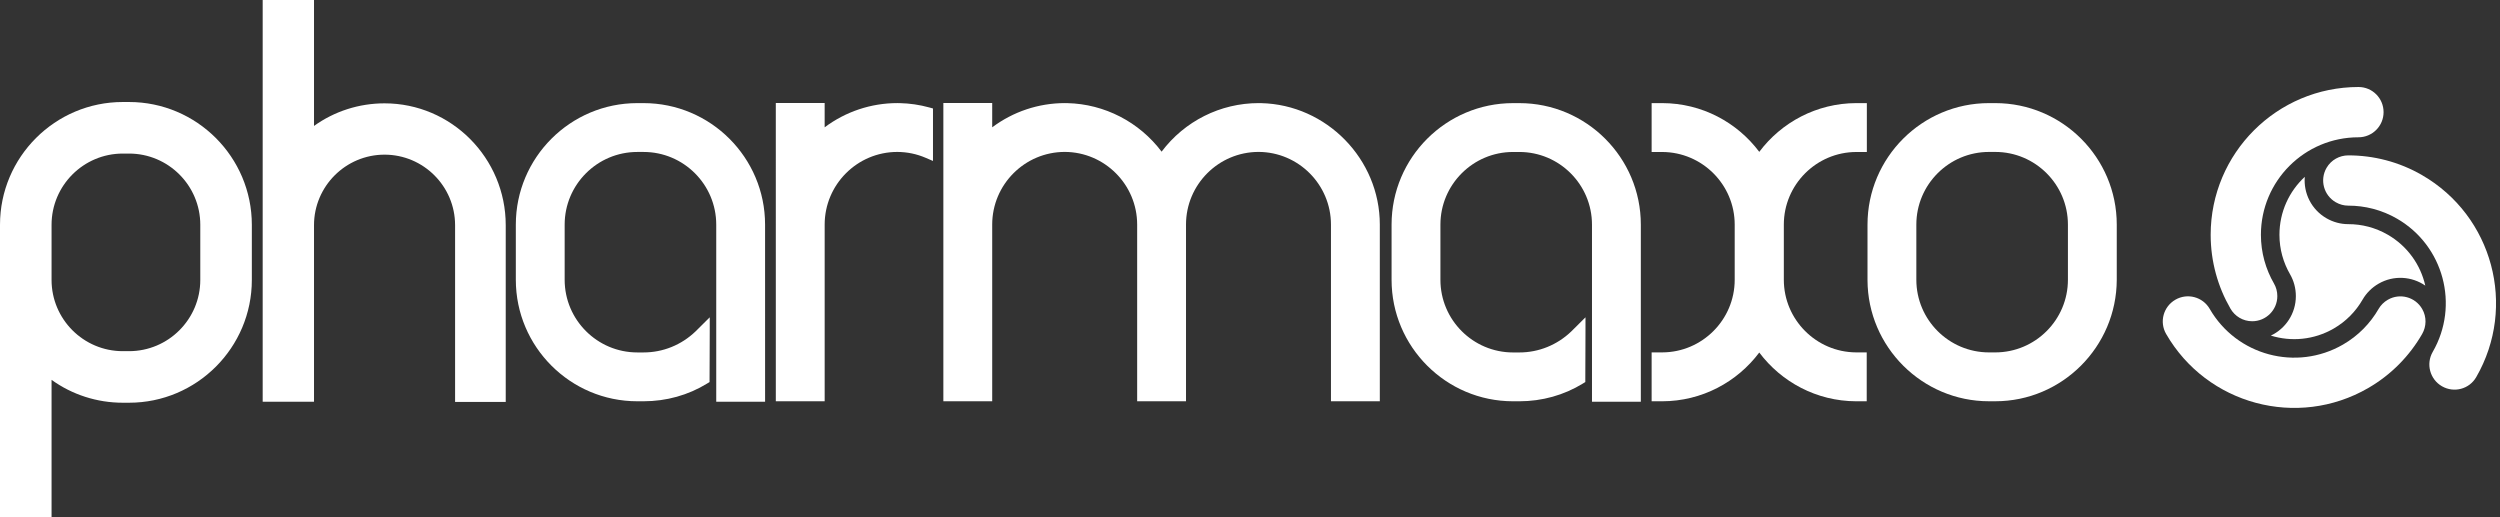 <svg fill="none" height="48" viewBox="0 0 232 48" width="232" xmlns="http://www.w3.org/2000/svg"><rect x="0" y="0" width="232" height="48" fill="#333333" stroke="none"/><g fill="#fff"><path d="m46.932 37.298h-4.7v-16.4c0-3.609-2.936-6.546-6.546-6.546-3.609 0-6.546 2.937-6.546 6.546v16.383h-4.763v-37.281h4.763v11.687c1.89-1.359 4.178-2.097 6.546-2.097 6.201 0 11.246 5.073 11.246 11.309z"/><path clip-rule="evenodd" d="m0 48h4.785v-12.751c1.907 1.376 4.218 2.124 6.61 2.124h.581c6.283 0 11.395-5.112 11.395-11.395v-5.117c0-6.283-5.112-11.395-11.395-11.395h-.581c-6.283 0-11.395 5.112-11.395 11.395zm4.785-27.139c0-3.645 2.965-6.61 6.61-6.61h.581c3.645 0 6.611 2.965 6.611 6.61v5.117c0 3.645-2.966 6.61-6.611 6.61h-.581c-3.645 0-6.61-2.965-6.61-6.61z" fill-rule="evenodd"/><path d="m71 37.279h-4.533v-16.435c0-3.717-3.024-6.742-6.742-6.742h-.582c-3.717 0-6.742 3.025-6.742 6.742v5.12c0 3.717 3.025 6.742 6.742 6.742h.582c1.798 0 3.511-.694 4.824-1.954l1.315-1.307v1.171c0 .674-.005 1.828-.01 2.828l-.002.433c-.003.578-.005 1.062-.005 1.304v.272l-.232.143c-1.747 1.075-3.784 1.643-5.89 1.643h-.582c-6.217 0-11.274-5.058-11.274-11.275v-5.12c0-6.217 5.058-11.274 11.274-11.274h.582c6.217 0 11.274 5.058 11.274 11.274z"/><path clip-rule="evenodd" d="m184.579 37.237h.582c6.198 0 11.256-5.057 11.274-11.274v-5.12c0-6.217-5.057-11.274-11.274-11.274h-.582c-6.216 0-11.274 5.057-11.274 11.274v5.157c.021 6.196 5.079 11.237 11.274 11.237zm-6.742-16.395c0-3.717 3.025-6.742 6.742-6.742h.582c3.718 0 6.742 3.025 6.742 6.742v5.12c0 3.717-3.024 6.741-6.742 6.741h-.582c-3.717 0-6.742-3.024-6.742-6.741z" fill-rule="evenodd"/><path d="m71.996 37.237h4.533v-16.395c0-3.717 3.024-6.742 6.739-6.742.914.003 1.801.187 2.633.545l.68.292v-4.87l-.358-.099c-.883-.243-1.798-.377-2.723-.398l-.231-.003c-2.442.002-4.798.793-6.741 2.248v-2.258h-4.533z"/><path d="m123.514 37.237h4.533v-16.395c0-6.074-4.939-11.13-11.014-11.271l-.231-.003c-3.557.002-6.874 1.674-9.005 4.505-2.073-2.752-5.292-4.422-8.749-4.503l-.231-.003c-2.442.002-4.798.793-6.741 2.248v-2.258h-4.533v27.678h4.533v-16.395c0-3.717 3.024-6.742 6.739-6.742 3.701.013 6.713 3.037 6.713 6.742v16.395h4.533v-16.395c0-3.717 3.023-6.742 6.738-6.742 3.703.013 6.714 3.037 6.714 6.742z"/><path d="m147.736 37.279h4.533v-16.435c0-6.217-5.058-11.274-11.274-11.274h-.583c-6.217 0-11.274 5.058-11.274 11.274v5.12c0 6.217 5.057 11.275 11.274 11.275h.583c2.106 0 4.142-.569 5.89-1.643l.232-.143v-.272c0-.278.002-.873.005-1.563l.002-.355v-.004c.004-.954.009-2.009.009-2.642v-1.171l-1.315 1.307c-1.312 1.26-3.026 1.954-4.823 1.954h-.583c-3.718 0-6.741-3.024-6.741-6.742v-5.12c0-3.717 3.023-6.742 6.741-6.742h.583c3.717 0 6.741 3.025 6.741 6.742z"/><path d="m153.271 37.239h.987c3.676-.007 6.947-1.785 9.002-4.524 2.052 2.734 5.316 4.512 8.985 4.524h.986v-4.537h-.984c-3.699-.018-6.708-3.041-6.708-6.738v-5.12c0-3.704 3.014-6.727 6.717-6.739h.987v-4.536h-.988c-3.673.009-6.941 1.786-8.995 4.523-2.055-2.739-5.326-4.517-9.003-4.523h-.986v4.536h.985c3.708.01 6.724 3.033 6.724 6.739v5.12c0 3.706-3.016 6.729-6.723 6.738h-.986z"/><path d="m205.15 21.792c0 2.496.673 4.837 1.839 6.853.404.696 1.151 1.166 2.013 1.166 1.289 0 2.334-1.044 2.334-2.333 0-.424-.11-.822-.308-1.164-.77-1.331-1.215-2.875-1.215-4.523 0-4.999 4.052-9.051 9.051-9.051 1.288 0 2.332-1.045 2.332-2.333 0-1.288-1.035-2.333-2.324-2.333-7.574 0-13.722 6.144-13.722 13.718z"/><path d="m211.532 21.791c0-2.126.905-4.041 2.351-5.38-.125 1.513.611 3.034 2.013 3.844.628.362 1.325.546 2.022.546 1.248-.001 2.509.311 3.665.979 1.841 1.063 3.047 2.804 3.484 4.726-1.249-.865-2.934-.989-4.336-.179-.628.362-1.135.874-1.484 1.478-.623 1.081-1.524 2.017-2.68 2.685-1.841 1.063-3.951 1.236-5.834.654 1.373-.649 2.322-2.046 2.322-3.666 0-.725-.189-1.42-.538-2.025-.625-1.08-.985-2.328-.985-3.662z"/><path d="m219.759 36.017c2.162-1.248 3.852-3.002 5.015-5.02.401-.697.435-1.58.003-2.327-.644-1.116-2.07-1.498-3.186-.854-.367.212-.657.506-.855.848-.767 1.333-1.881 2.49-3.309 3.314-4.329 2.499-9.865 1.016-12.365-3.313-.644-1.116-2.07-1.497-3.186-.852-1.116.644-1.503 2.063-.859 3.179 3.788 6.559 12.182 8.812 18.742 5.025z"/><path d="m224.774 16.253c-2.162-1.248-4.526-1.836-6.855-1.834-.804.002-1.585.414-2.017 1.161-.644 1.116-.262 2.542.854 3.187.367.212.766.316 1.162.316 1.538-.001 3.097.385 4.525 1.209 4.329 2.5 5.812 8.035 3.313 12.364-.644 1.116-.261 2.542.855 3.187 1.116.644 2.538.27 3.182-.846 3.787-6.559 1.54-14.956-5.019-18.742z"/></g></svg>